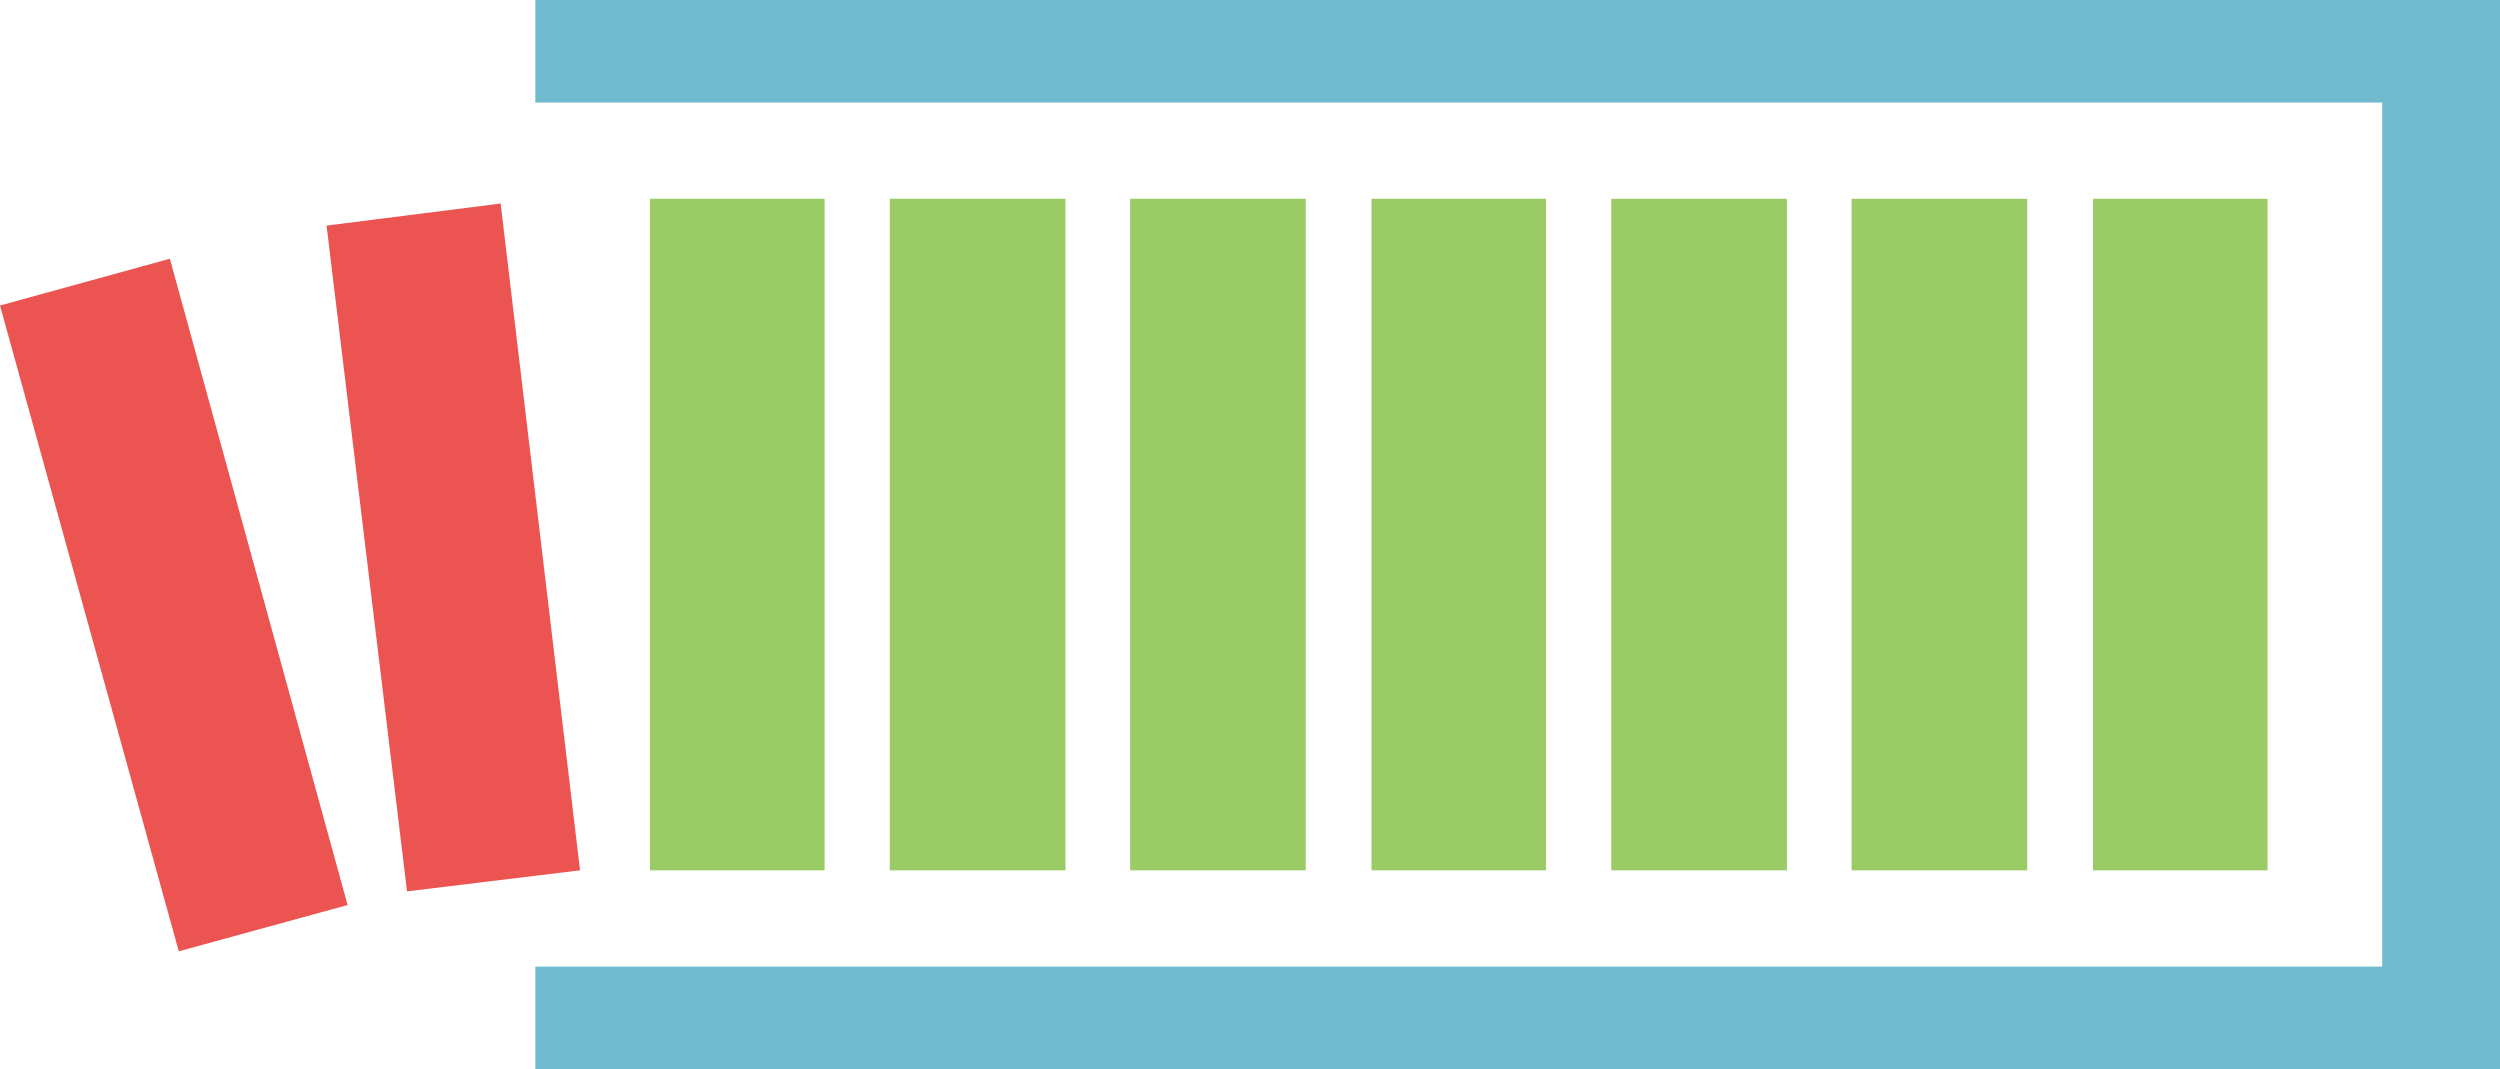<svg xmlns="http://www.w3.org/2000/svg" viewBox="0 0 47.54 20.33"><defs><style>.cls-1{fill:#71bbd1;}.cls-1,.cls-3{fill-rule:evenodd;}.cls-2{fill:#9bcb64;}.cls-3{fill:#eb5451;}</style></defs><g id="Слой_2" data-name="Слой 2"><g id="Слой_1-2" data-name="Слой 1"><polygon class="cls-1" points="10.18 20.33 47.54 20.33 47.54 0 10.18 0 10.18 1.95 45.3 1.95 45.3 18.38 10.18 18.38 10.18 20.33"/><rect class="cls-2" x="39.8" y="3.78" width="3.32" height="12.77"/><rect class="cls-2" x="35.21" y="3.78" width="3.34" height="12.77"/><rect class="cls-2" x="30.64" y="3.78" width="3.34" height="12.77"/><rect class="cls-2" x="26.08" y="3.78" width="3.32" height="12.77"/><rect class="cls-2" x="21.49" y="3.78" width="3.34" height="12.77"/><rect class="cls-2" x="16.92" y="3.78" width="3.34" height="12.77"/><rect class="cls-2" x="12.36" y="3.78" width="3.32" height="12.77"/><polygon class="cls-3" points="9.52 3.87 6.21 4.29 7.74 16.95 11.03 16.55 9.52 3.87"/><polygon class="cls-3" points="3.23 4.92 0 5.81 3.4 18.09 6.61 17.21 3.23 4.92"/></g></g></svg>